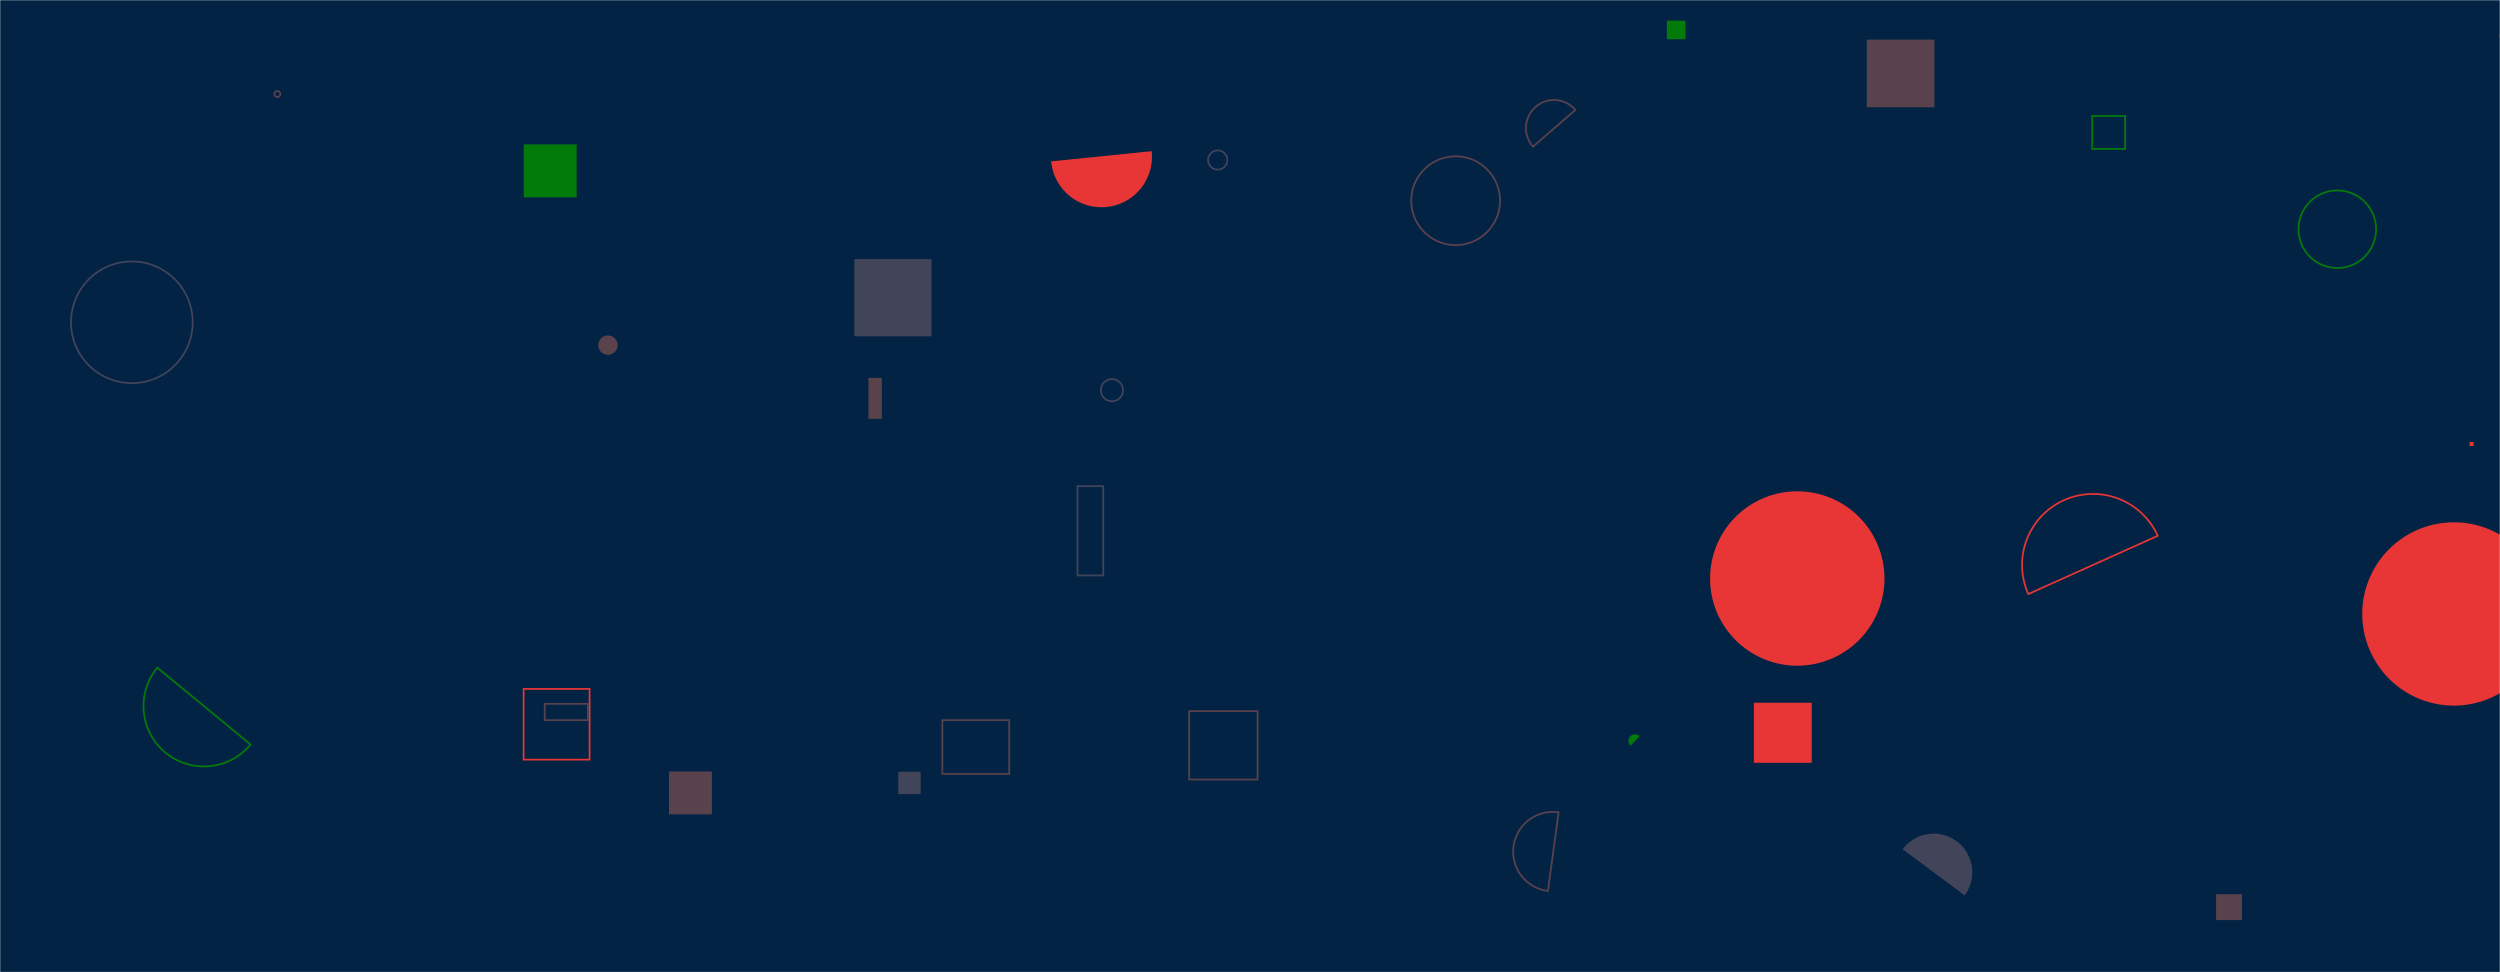 <svg xmlns="http://www.w3.org/2000/svg" version="1.1" xmlns:xlink="http://www.w3.org/1999/xlink" xmlns:svgjs="http://svgjs.com/svgjs" width="1440" height="560" preserveAspectRatio="none" viewBox="0 0 1440 560"><g mask="url(&quot;#SvgjsMask1007&quot;)" fill="none"><rect width="1440" height="560" x="0" y="0" fill="rgba(3, 35, 68, 1)"></rect><path d="M1422.5 254.6L1424.8 254.6L1424.8 256.9L1422.5 256.9z" fill="#e73635"></path><path d="M605.47 92.96a29.1 29.1 0 1 0 57.9-5.88z" fill="#e73635"></path><path d="M1205.13 66.83L1224.07 66.83L1224.07 85.77L1205.13 85.77z" stroke="#037b0b"></path><path d="M1075.27 22.83L1114.22 22.83L1114.22 61.78L1075.27 61.78z" fill="rgba(90, 66, 77, 1)"></path><path d="M812.89 115.61 a25.56 25.56 0 1 0 51.12 0 a25.56 25.56 0 1 0 -51.12 0z" stroke="rgba(90, 66, 77, 1)"></path><path d="M492.11 149.27L536.54 149.27L536.54 193.7L492.11 193.7z" fill="rgba(66, 68, 90, 1)"></path><path d="M90.61 384.59a34.78 34.78 0 1 0 53.7 44.22z" stroke="#037b0b"></path><path d="M1323.96 132.05 a22.33 22.33 0 1 0 44.66 0 a22.33 22.33 0 1 0 -44.66 0z" stroke="#037b0b"></path><path d="M1276.47 515.09L1291.35 515.09L1291.35 529.97L1276.47 529.97z" fill="rgba(90, 66, 77, 1)"></path><path d="M301.61 396.81L339.59 396.81L339.59 437.55L301.61 437.55z" stroke="#e73635"></path><path d="M40.9 185.65 a35.04 35.04 0 1 0 70.08 0 a35.04 35.04 0 1 0 -70.08 0z" stroke="rgba(66, 68, 90, 1)"></path><path d="M907.42 63.31a16.15 16.15 0 1 0-24.41 21.15z" stroke="rgba(90, 66, 77, 1)"></path><path d="M158.05 54.14 a1.71 1.71 0 1 0 3.42 0 a1.71 1.71 0 1 0 -3.42 0z" stroke="rgba(90, 66, 77, 1)"></path><path d="M620.65 280.01L635.48 280.01L635.48 331.45L620.65 331.45z" stroke="rgba(66, 68, 90, 1)"></path><path d="M1242.87 308.63a40.87 40.87 0 1 0-74.54 33.55z" stroke="#e73635"></path><path d="M634.1 224.76 a6.37 6.37 0 1 0 12.74 0 a6.37 6.37 0 1 0 -12.74 0z" stroke="rgba(66, 68, 90, 1)"></path><path d="M542.79 414.82L581.33 414.82L581.33 445.77L542.79 445.77z" stroke="rgba(90, 66, 77, 1)"></path><path d="M960.13 11.9L970.83 11.9L970.83 22.6L960.13 22.6z" fill="#037b0b"></path><path d="M500.22 217.67L507.92 217.67L507.92 241.24L500.22 241.24z" fill="rgba(90, 66, 77, 1)"></path><path d="M1360.66 353.64 a52.79 52.79 0 1 0 105.58 0 a52.79 52.79 0 1 0 -105.58 0z" fill="#e73635"></path><path d="M1131.62 515.71a22.24 22.24 0 1 0-35.68-26.56z" fill="rgba(66, 68, 90, 1)"></path><path d="M897.76 467.92a22.84 22.84 0 1 0-6.16 45.26z" stroke="rgba(90, 66, 77, 1)"></path><path d="M684.97 409.63L724.36 409.63L724.36 449.02L684.97 449.02z" stroke="rgba(90, 66, 77, 1)"></path><path d="M385.34 444.37L410.04 444.37L410.04 469.07L385.34 469.07z" fill="rgba(90, 66, 77, 1)"></path><path d="M695.86 92.18 a5.54 5.54 0 1 0 11.08 0 a5.54 5.54 0 1 0 -11.08 0z" stroke="rgba(66, 68, 90, 1)"></path><path d="M1010.24 404.77L1043.55 404.77L1043.55 439.37L1010.24 439.37z" fill="#e73635"></path><path d="M313.74 405.39L338.58 405.39L338.58 414.82L313.74 414.82z" stroke="rgba(90, 66, 77, 1)"></path><path d="M985.01 333.22 a50.22 50.22 0 1 0 100.44 0 a50.22 50.22 0 1 0 -100.44 0z" fill="#e73635"></path><path d="M301.69 83.19L332.15 83.19L332.15 113.65L301.69 113.65z" fill="#037b0b"></path><path d="M344.59 198.8 a5.57 5.57 0 1 0 11.14 0 a5.57 5.57 0 1 0 -11.14 0z" fill="rgba(90, 66, 77, 1)"></path><path d="M517.41 444.53L530.28 444.53L530.28 457.4L517.41 457.4z" fill="rgba(66, 68, 90, 1)"></path><path d="M1439.73 19.31L1442.16 19.31L1442.16 21.74L1439.73 21.74z" fill="rgba(66, 68, 90, 1)"></path><path d="M944.35 424.04a3.76 3.76 0 1 0-5.16 5.47z" fill="#037b0b"></path></g><defs><mask id="SvgjsMask1007"><rect width="1440" height="560" fill="#ffffff"></rect></mask></defs></svg>